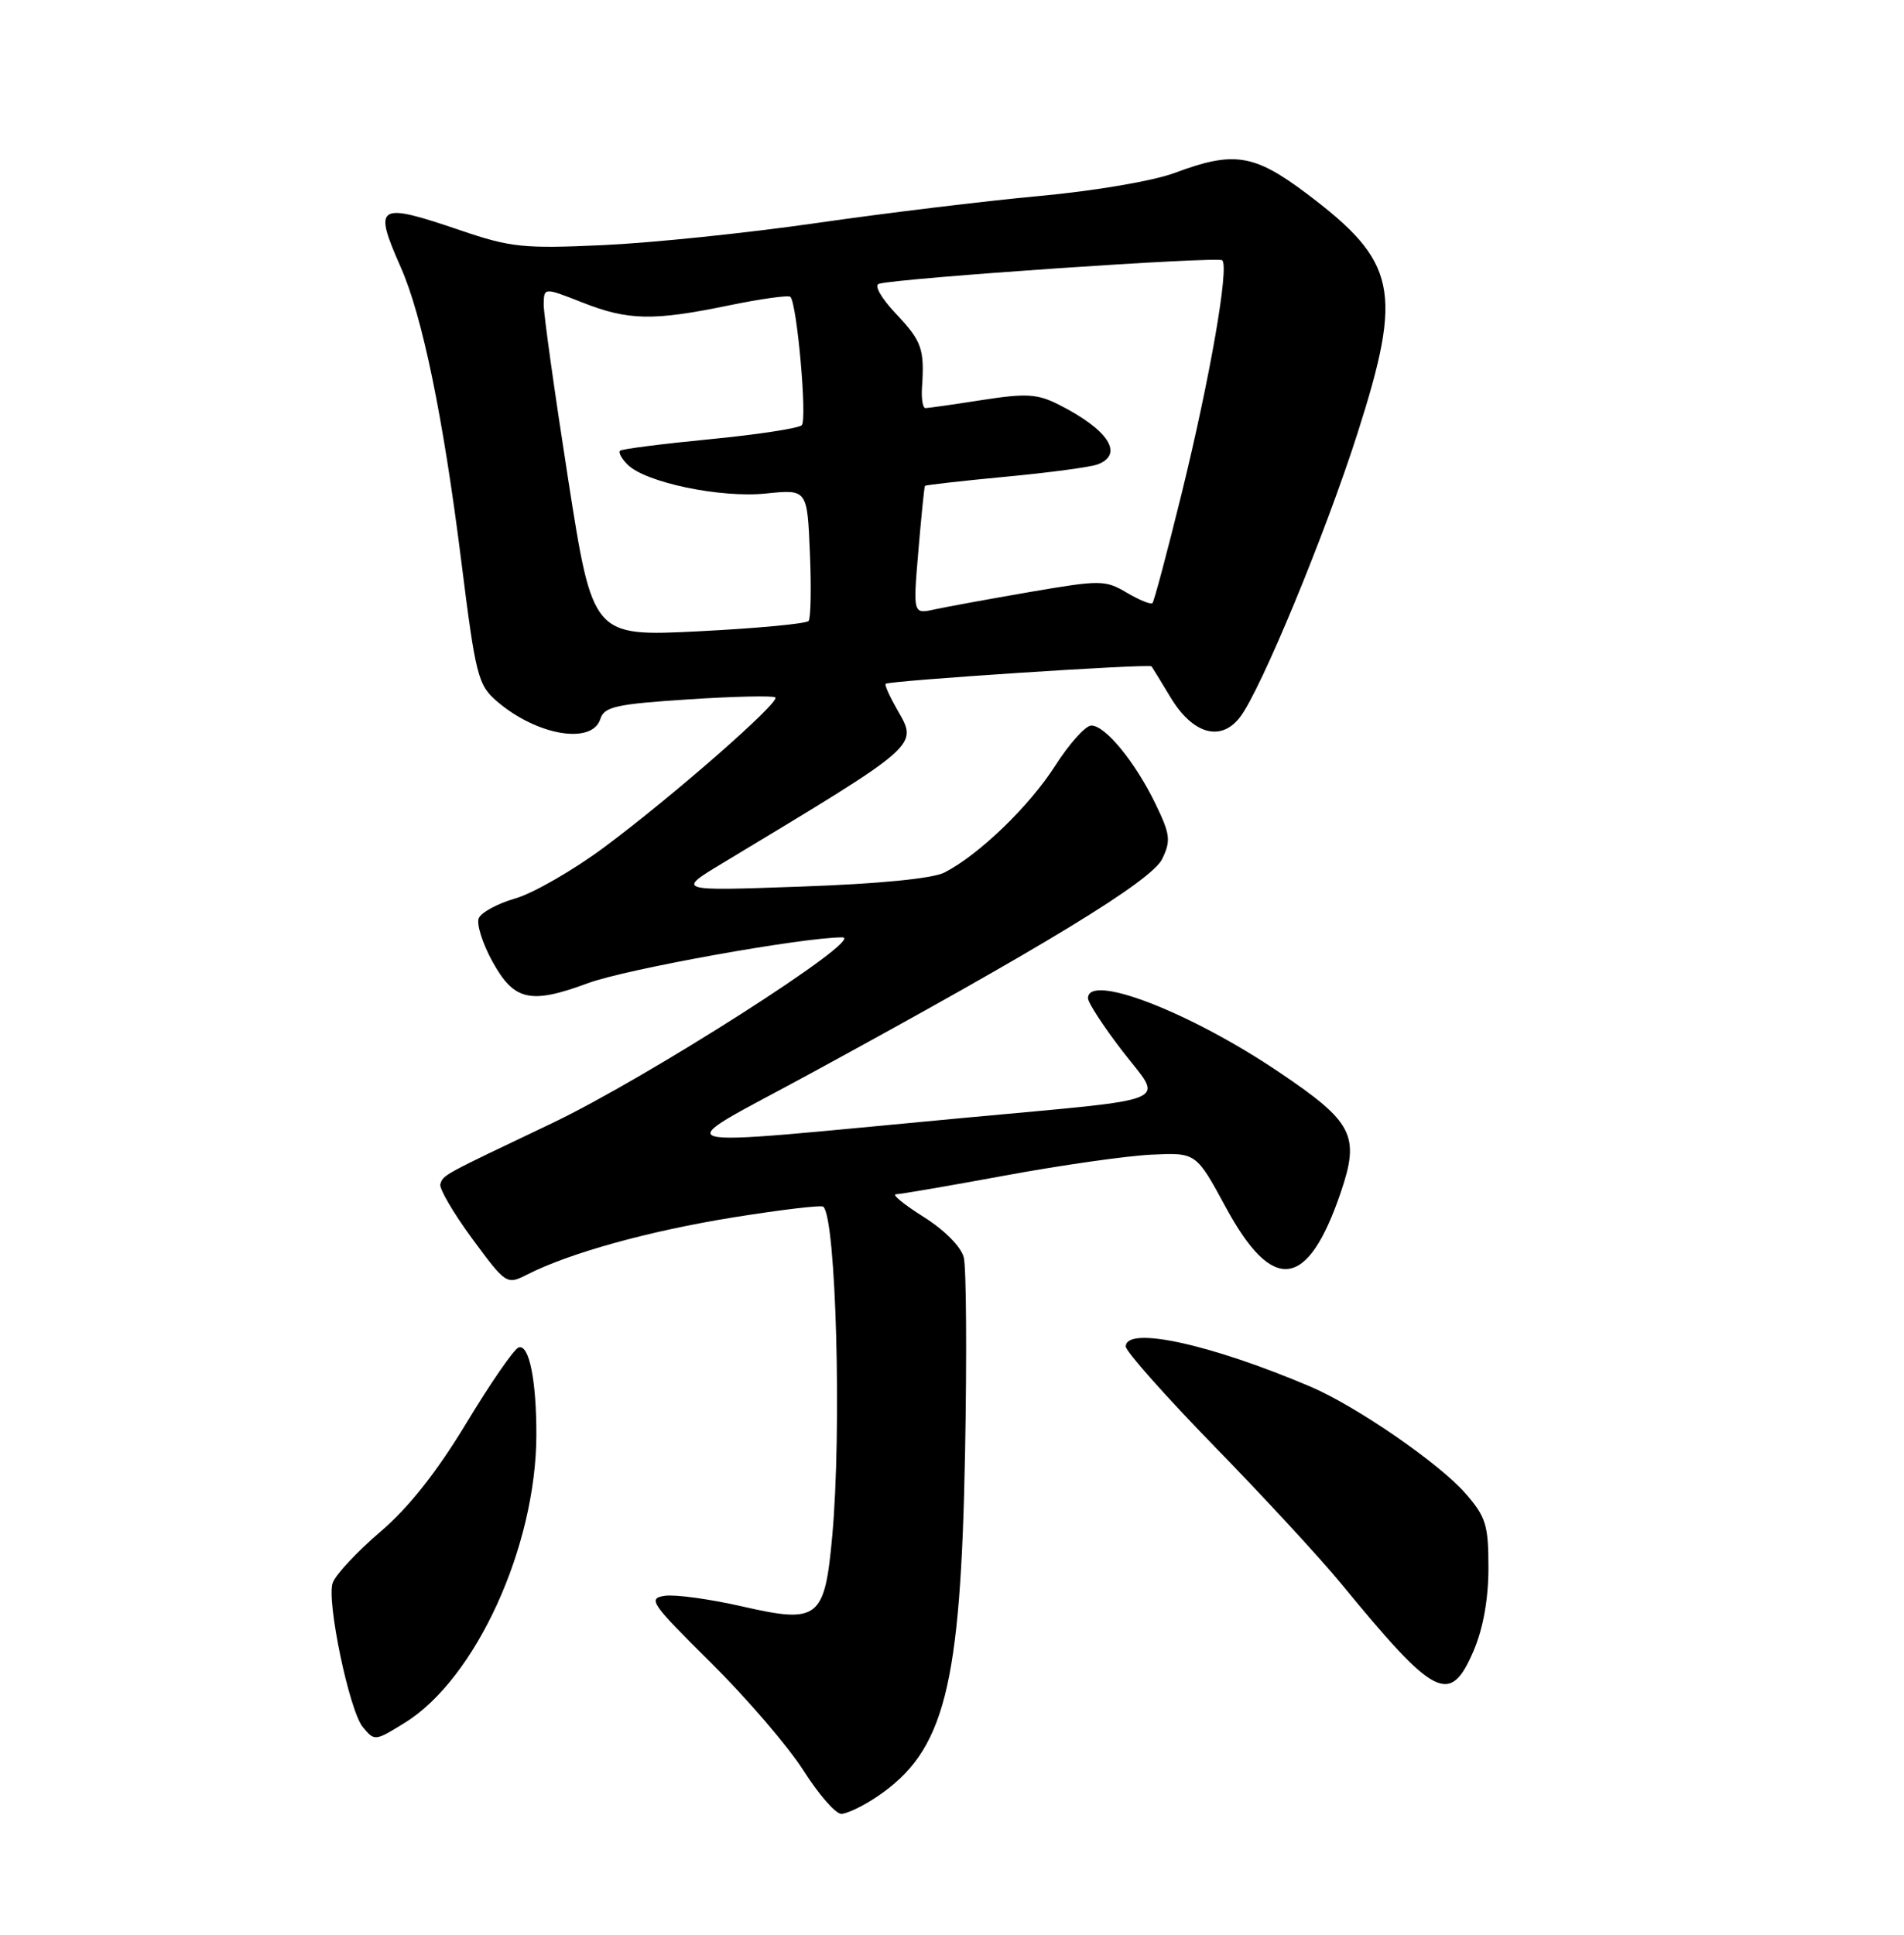 <?xml version="1.0" encoding="UTF-8" standalone="no"?>
<!DOCTYPE svg PUBLIC "-//W3C//DTD SVG 1.1//EN" "http://www.w3.org/Graphics/SVG/1.1/DTD/svg11.dtd" >
<svg xmlns="http://www.w3.org/2000/svg" xmlns:xlink="http://www.w3.org/1999/xlink" version="1.1" viewBox="0 0 252 256">
 <g >
 <path fill="currentColor"
d=" M 116.08 237.73 C 125.02 231.70 127.15 223.37 127.73 192.14 C 127.97 179.30 127.89 167.70 127.56 166.38 C 127.20 164.97 125.01 162.75 122.23 161.01 C 119.63 159.37 117.99 158.03 118.59 158.02 C 119.19 158.01 125.71 156.89 133.09 155.53 C 140.46 154.17 149.16 152.93 152.41 152.78 C 158.31 152.50 158.31 152.50 162.24 159.75 C 168.46 171.23 173.08 170.64 177.45 157.78 C 180.01 150.25 179.11 148.48 169.30 141.87 C 157.54 133.93 144.00 128.69 144.00 132.08 C 144.00 132.67 146.04 135.81 148.54 139.05 C 154.00 146.15 156.15 145.25 127.50 147.92 C 85.85 151.80 88.14 152.44 107.00 142.19 C 138.22 125.21 152.41 116.56 153.82 113.65 C 154.99 111.25 154.88 110.39 152.95 106.40 C 150.26 100.84 146.30 96.00 144.44 96.00 C 143.68 96.00 141.53 98.39 139.67 101.30 C 136.23 106.69 129.55 113.12 125.00 115.45 C 123.44 116.25 116.30 116.95 106.01 117.31 C 89.52 117.90 89.52 117.90 95.65 114.20 C 122.05 98.29 121.52 98.75 118.72 93.85 C 117.74 92.13 117.06 90.62 117.22 90.48 C 117.68 90.06 152.14 87.80 152.41 88.17 C 152.54 88.35 153.67 90.19 154.91 92.25 C 157.85 97.14 161.57 98.21 164.12 94.89 C 166.86 91.34 175.40 70.69 179.69 57.27 C 185.72 38.39 184.90 34.61 172.88 25.57 C 165.97 20.38 163.28 19.96 155.50 22.87 C 152.65 23.94 144.90 25.26 137.50 25.94 C 130.35 26.60 117.08 28.21 108.00 29.52 C 98.92 30.83 86.27 32.14 79.87 32.43 C 69.31 32.92 67.58 32.74 60.95 30.48 C 49.90 26.72 49.37 27.05 53.04 35.36 C 55.91 41.84 58.67 55.26 61.05 74.24 C 62.96 89.48 63.26 90.65 65.80 92.82 C 71.07 97.33 78.37 98.57 79.46 95.13 C 79.97 93.51 81.54 93.16 91.10 92.54 C 97.18 92.14 102.36 92.03 102.62 92.28 C 103.26 92.92 88.98 105.41 79.95 112.12 C 75.85 115.16 70.56 118.20 68.20 118.88 C 65.83 119.56 63.65 120.75 63.35 121.52 C 63.06 122.30 63.87 124.86 65.17 127.22 C 68.04 132.43 70.18 132.92 77.85 130.08 C 82.88 128.22 106.32 124.01 111.50 124.03 C 114.72 124.05 85.65 142.63 73.00 148.65 C 58.49 155.55 58.69 155.44 58.28 156.67 C 58.09 157.23 59.98 160.47 62.48 163.87 C 66.97 169.96 67.06 170.02 69.76 168.65 C 75.36 165.80 85.83 162.89 97.00 161.09 C 103.33 160.07 108.71 159.43 108.97 159.67 C 110.66 161.23 111.42 189.29 110.15 203.24 C 109.15 214.21 108.33 214.86 98.29 212.57 C 94.01 211.59 89.38 210.95 88.00 211.15 C 85.69 211.48 86.16 212.16 94.09 220.00 C 98.81 224.68 104.32 231.09 106.33 234.25 C 108.33 237.41 110.59 240.00 111.34 240.00 C 112.09 240.00 114.22 238.98 116.08 237.73 Z  M 53.59 227.94 C 62.95 222.16 70.95 204.66 70.99 189.88 C 71.00 182.64 70.03 177.82 68.64 178.29 C 68.04 178.49 64.93 182.99 61.73 188.29 C 57.82 194.76 54.09 199.48 50.34 202.68 C 47.28 205.29 44.44 208.33 44.04 209.42 C 43.18 211.74 46.23 226.37 48.02 228.52 C 49.58 230.40 49.62 230.40 53.59 227.94 Z  M 195.04 218.42 C 196.30 215.46 197.00 211.57 197.00 207.45 C 197.00 201.75 196.67 200.70 193.91 197.55 C 190.42 193.58 179.51 186.07 173.50 183.50 C 160.24 177.85 149.00 175.40 149.00 178.17 C 149.00 178.81 154.30 184.78 160.77 191.42 C 167.25 198.06 174.76 206.20 177.47 209.50 C 189.99 224.75 191.90 225.72 195.04 218.42 Z  M 75.19 63.37 C 73.40 51.89 71.94 41.49 71.96 40.26 C 72.00 38.03 72.00 38.03 77.04 40.01 C 83.13 42.42 86.45 42.48 96.47 40.41 C 100.70 39.54 104.36 39.03 104.61 39.28 C 105.49 40.15 106.85 55.51 106.12 56.26 C 105.72 56.67 100.24 57.51 93.94 58.12 C 87.65 58.73 82.30 59.41 82.06 59.64 C 81.82 59.86 82.27 60.69 83.06 61.48 C 85.45 63.85 95.36 65.92 101.37 65.30 C 106.84 64.74 106.84 64.74 107.19 73.12 C 107.39 77.73 107.31 81.80 107.02 82.16 C 106.73 82.53 100.19 83.14 92.48 83.53 C 78.45 84.23 78.45 84.23 75.19 63.37 Z  M 121.55 72.88 C 121.94 68.27 122.33 64.41 122.42 64.29 C 122.51 64.17 127.32 63.63 133.10 63.08 C 138.88 62.54 144.37 61.80 145.30 61.44 C 148.79 60.10 146.68 56.85 140.17 53.56 C 137.32 52.11 135.86 52.02 129.98 52.93 C 126.21 53.52 122.83 54.00 122.48 54.00 C 122.13 54.00 121.93 52.76 122.03 51.25 C 122.37 46.16 122.01 45.15 118.58 41.51 C 116.63 39.45 115.66 37.74 116.33 37.55 C 118.95 36.80 161.24 33.90 161.77 34.44 C 162.70 35.36 160.15 49.98 156.41 65.24 C 154.49 73.03 152.75 79.58 152.53 79.80 C 152.32 80.02 150.79 79.40 149.13 78.42 C 146.27 76.73 145.65 76.73 136.31 78.33 C 130.92 79.26 125.23 80.30 123.67 80.64 C 120.84 81.26 120.84 81.26 121.55 72.88 Z "/>
</g>
</svg>